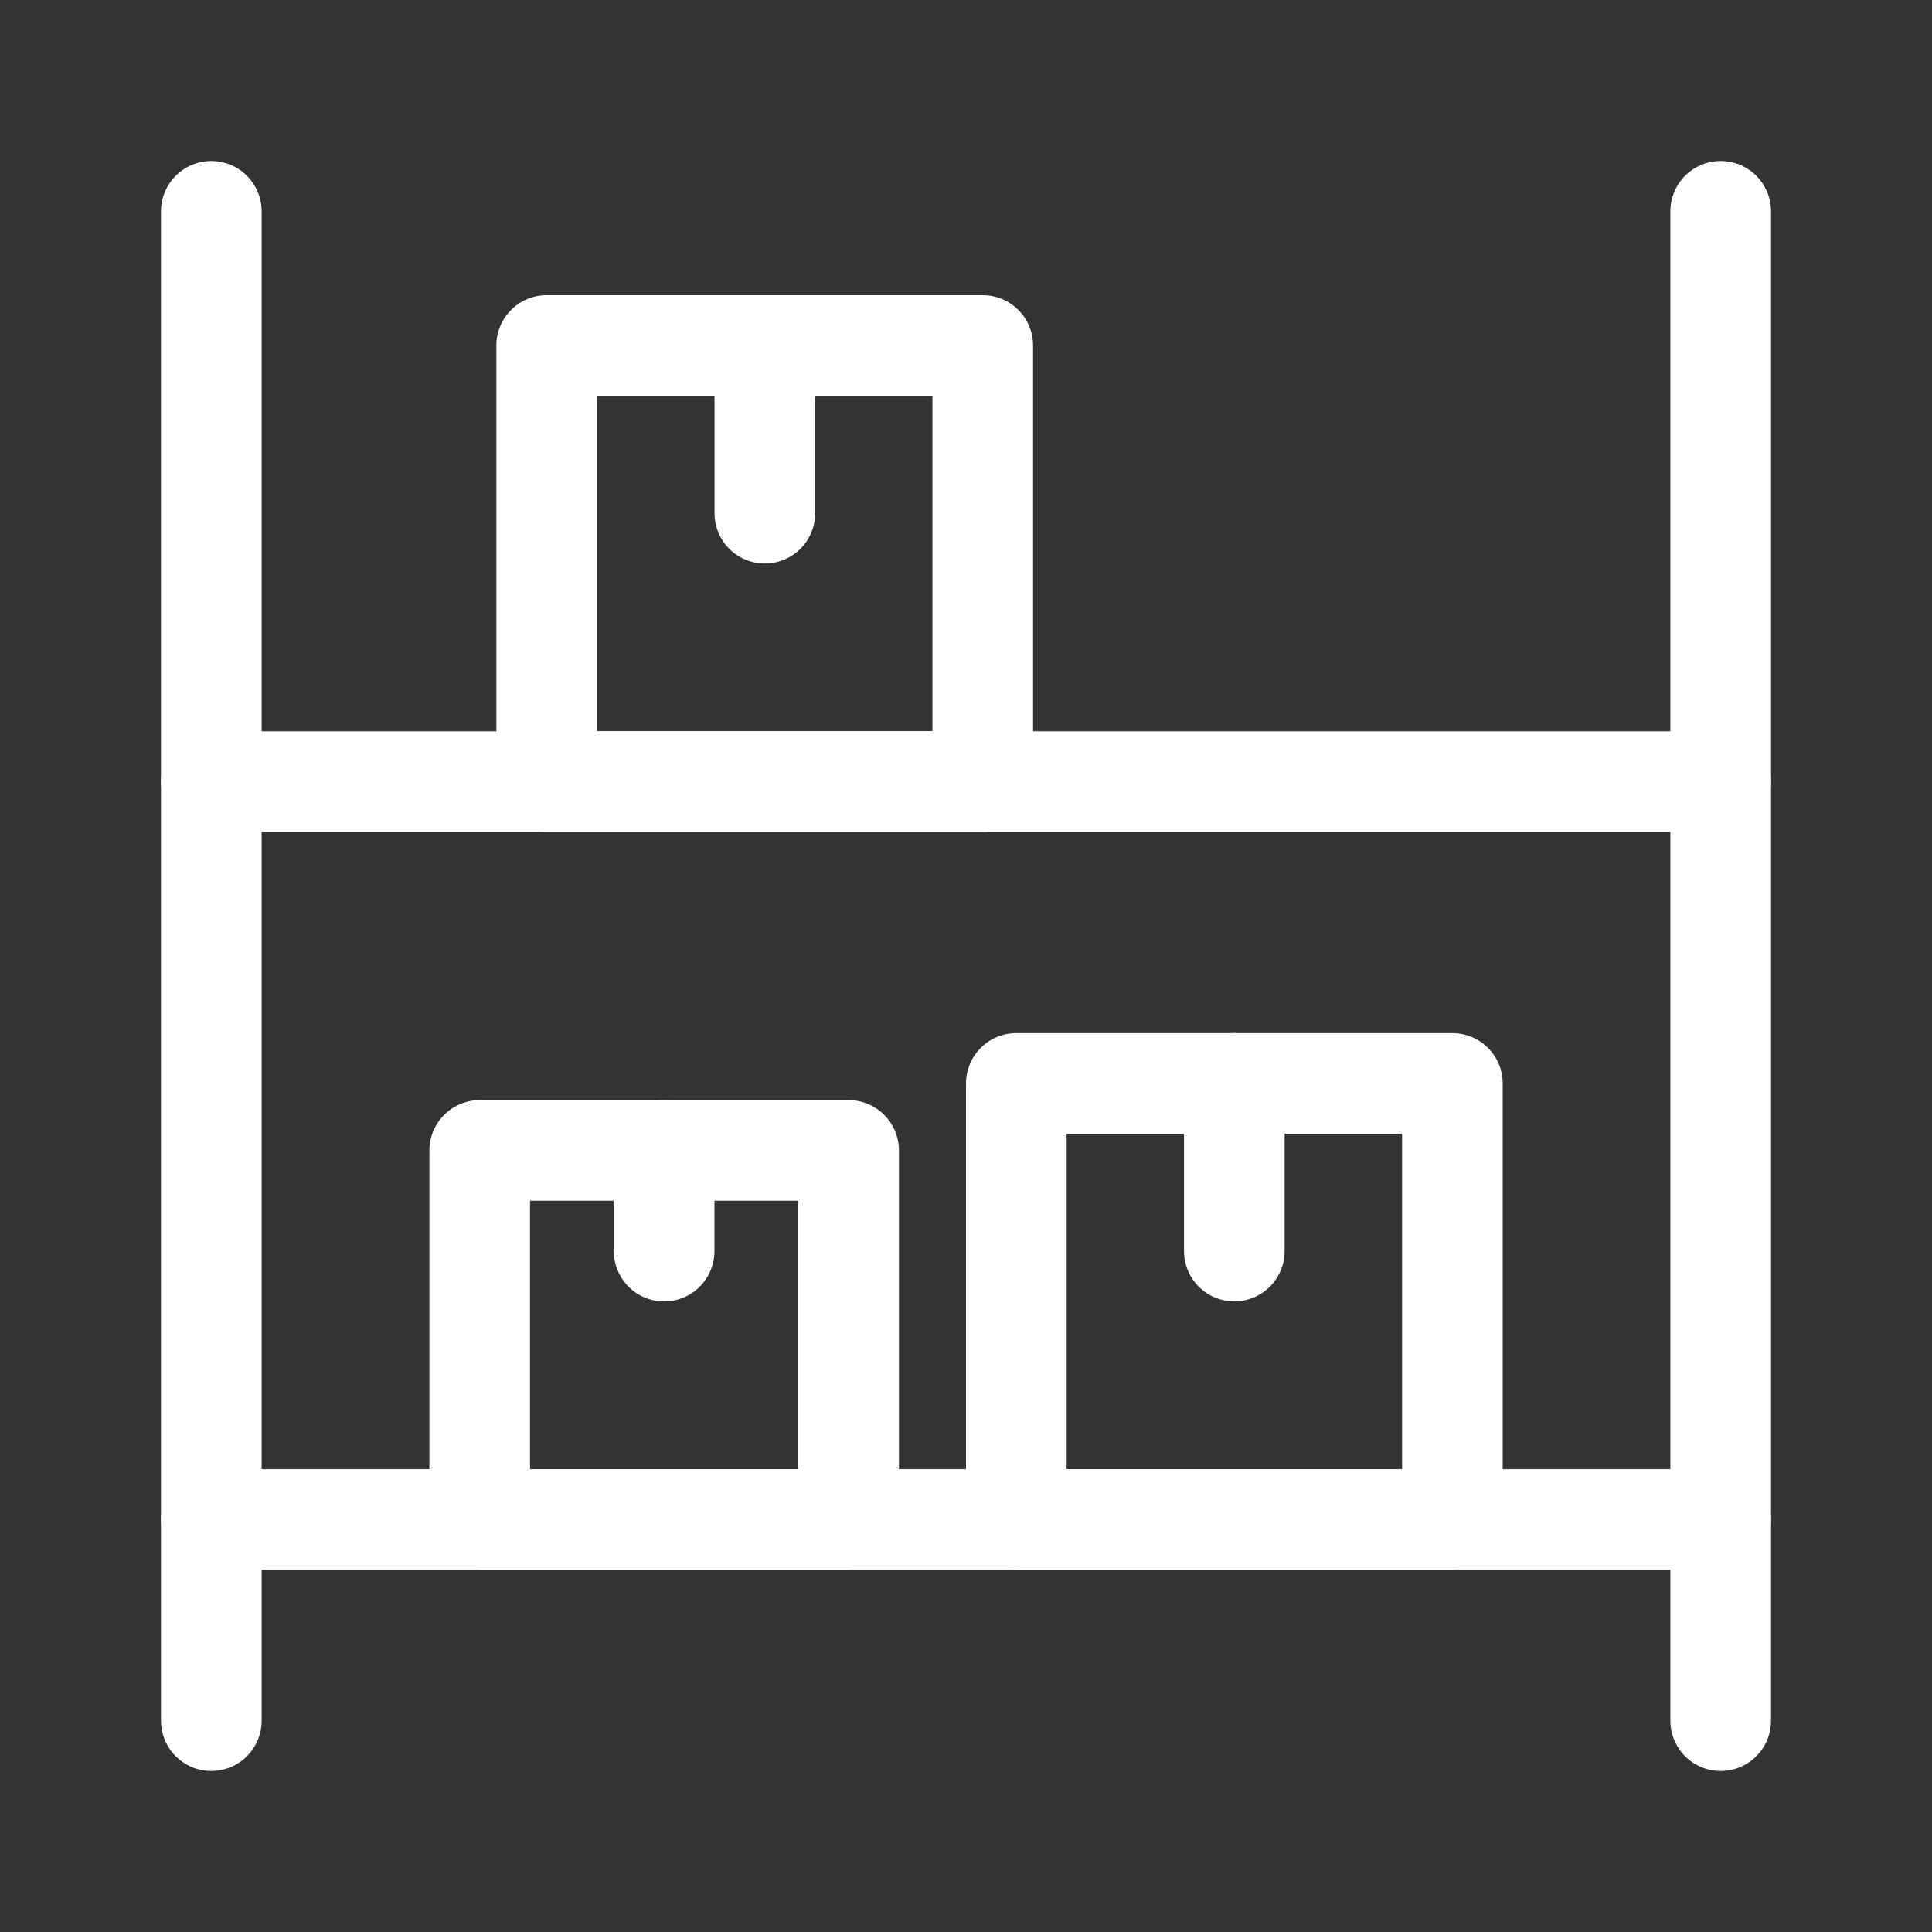 <svg width="24" height="24" viewBox="0 0 24 24" fill="none" xmlns="http://www.w3.org/2000/svg">
<rect x="0" y="0" width="24" height="24" fill="#333333" stroke="none"/>
<path d="M21.375 19.5H2.625C2.459 19.5 2.3 19.434 2.183 19.317C2.066 19.2 2 19.041 2 18.875C2 18.709 2.066 18.55 2.183 18.433C2.3 18.316 2.459 18.25 2.625 18.25H21.375C21.541 18.25 21.7 18.316 21.817 18.433C21.934 18.55 22 18.709 22 18.875C22 19.041 21.934 19.2 21.817 19.317C21.7 19.434 21.541 19.5 21.375 19.5ZM21.375 10.334H2.625C2.459 10.334 2.3 10.268 2.183 10.15C2.066 10.033 2 9.874 2 9.709C2 9.543 2.066 9.384 2.183 9.267C2.3 9.149 2.459 9.084 2.625 9.084H21.375C21.541 9.084 21.7 9.149 21.817 9.267C21.934 9.384 22 9.543 22 9.709C22 9.874 21.934 10.033 21.817 10.15C21.7 10.268 21.541 10.334 21.375 10.334Z" fill="white"/>
<path d="M18.042 19.5H12.625C12.459 19.5 12.3 19.434 12.183 19.317C12.066 19.2 12 19.041 12 18.875V13.459C12 13.293 12.066 13.134 12.183 13.017C12.3 12.899 12.459 12.834 12.625 12.834H18.042C18.207 12.834 18.366 12.899 18.484 13.017C18.601 13.134 18.667 13.293 18.667 13.459V18.875C18.667 19.041 18.601 19.2 18.484 19.317C18.366 19.434 18.207 19.5 18.042 19.5ZM13.25 18.25H17.417V14.084H13.25V18.25Z" fill="white"/>
<path d="M15.333 16.166C15.167 16.166 15.008 16.101 14.891 15.983C14.774 15.866 14.708 15.707 14.708 15.541V13.458C14.708 13.292 14.774 13.133 14.891 13.016C15.008 12.899 15.167 12.833 15.333 12.833C15.498 12.833 15.657 12.899 15.775 13.016C15.892 13.133 15.958 13.292 15.958 13.458V15.541C15.958 15.707 15.892 15.866 15.775 15.983C15.657 16.101 15.498 16.166 15.333 16.166ZM12.208 10.333H6.791C6.625 10.333 6.466 10.267 6.349 10.15C6.232 10.033 6.166 9.874 6.166 9.708V4.292C6.166 4.126 6.232 3.967 6.349 3.85C6.466 3.732 6.625 3.667 6.791 3.667H12.208C12.373 3.667 12.532 3.732 12.65 3.85C12.767 3.967 12.833 4.126 12.833 4.292V9.708C12.833 9.874 12.767 10.033 12.65 10.15C12.532 10.267 12.373 10.333 12.208 10.333ZM7.416 9.083H11.583V4.917H7.416V9.083Z" fill="white"/>
<path d="M9.501 7C9.335 7 9.176 6.934 9.059 6.817C8.941 6.7 8.876 6.541 8.876 6.375V4.292C8.876 4.126 8.941 3.967 9.059 3.85C9.176 3.732 9.335 3.667 9.501 3.667C9.666 3.667 9.825 3.732 9.943 3.85C10.06 3.967 10.126 4.126 10.126 4.292V6.375C10.126 6.541 10.06 6.7 9.943 6.817C9.825 6.934 9.666 7 9.501 7ZM10.542 19.5H5.959C5.793 19.5 5.634 19.434 5.517 19.317C5.4 19.2 5.334 19.041 5.334 18.875V14.291C5.334 14.126 5.4 13.967 5.517 13.85C5.634 13.732 5.793 13.666 5.959 13.666H10.542C10.708 13.666 10.867 13.732 10.984 13.85C11.101 13.967 11.167 14.126 11.167 14.291V18.875C11.167 19.041 11.101 19.2 10.984 19.317C10.867 19.434 10.708 19.5 10.542 19.5ZM6.584 18.25H9.917V14.916H6.584V18.25Z" fill="white"/>
<path d="M8.25 16.167C8.084 16.167 7.925 16.101 7.808 15.984C7.691 15.866 7.625 15.707 7.625 15.542V14.292C7.625 14.126 7.691 13.967 7.808 13.85C7.925 13.732 8.084 13.667 8.25 13.667C8.416 13.667 8.575 13.732 8.692 13.85C8.809 13.967 8.875 14.126 8.875 14.292V15.542C8.875 15.707 8.809 15.866 8.692 15.984C8.575 16.101 8.416 16.167 8.25 16.167ZM2.625 22C2.459 22 2.3 21.934 2.183 21.817C2.066 21.7 2 21.541 2 21.375V2.625C2 2.459 2.066 2.3 2.183 2.183C2.3 2.066 2.459 2 2.625 2C2.791 2 2.95 2.066 3.067 2.183C3.184 2.3 3.25 2.459 3.25 2.625V21.375C3.25 21.541 3.184 21.7 3.067 21.817C2.95 21.934 2.791 22 2.625 22ZM21.375 22C21.209 22 21.05 21.934 20.933 21.817C20.816 21.7 20.75 21.541 20.75 21.375V2.625C20.75 2.459 20.816 2.3 20.933 2.183C21.05 2.066 21.209 2 21.375 2C21.541 2 21.7 2.066 21.817 2.183C21.934 2.3 22 2.459 22 2.625V21.375C22 21.541 21.934 21.7 21.817 21.817C21.7 21.934 21.541 22 21.375 22Z" fill="white"/>
</svg>
